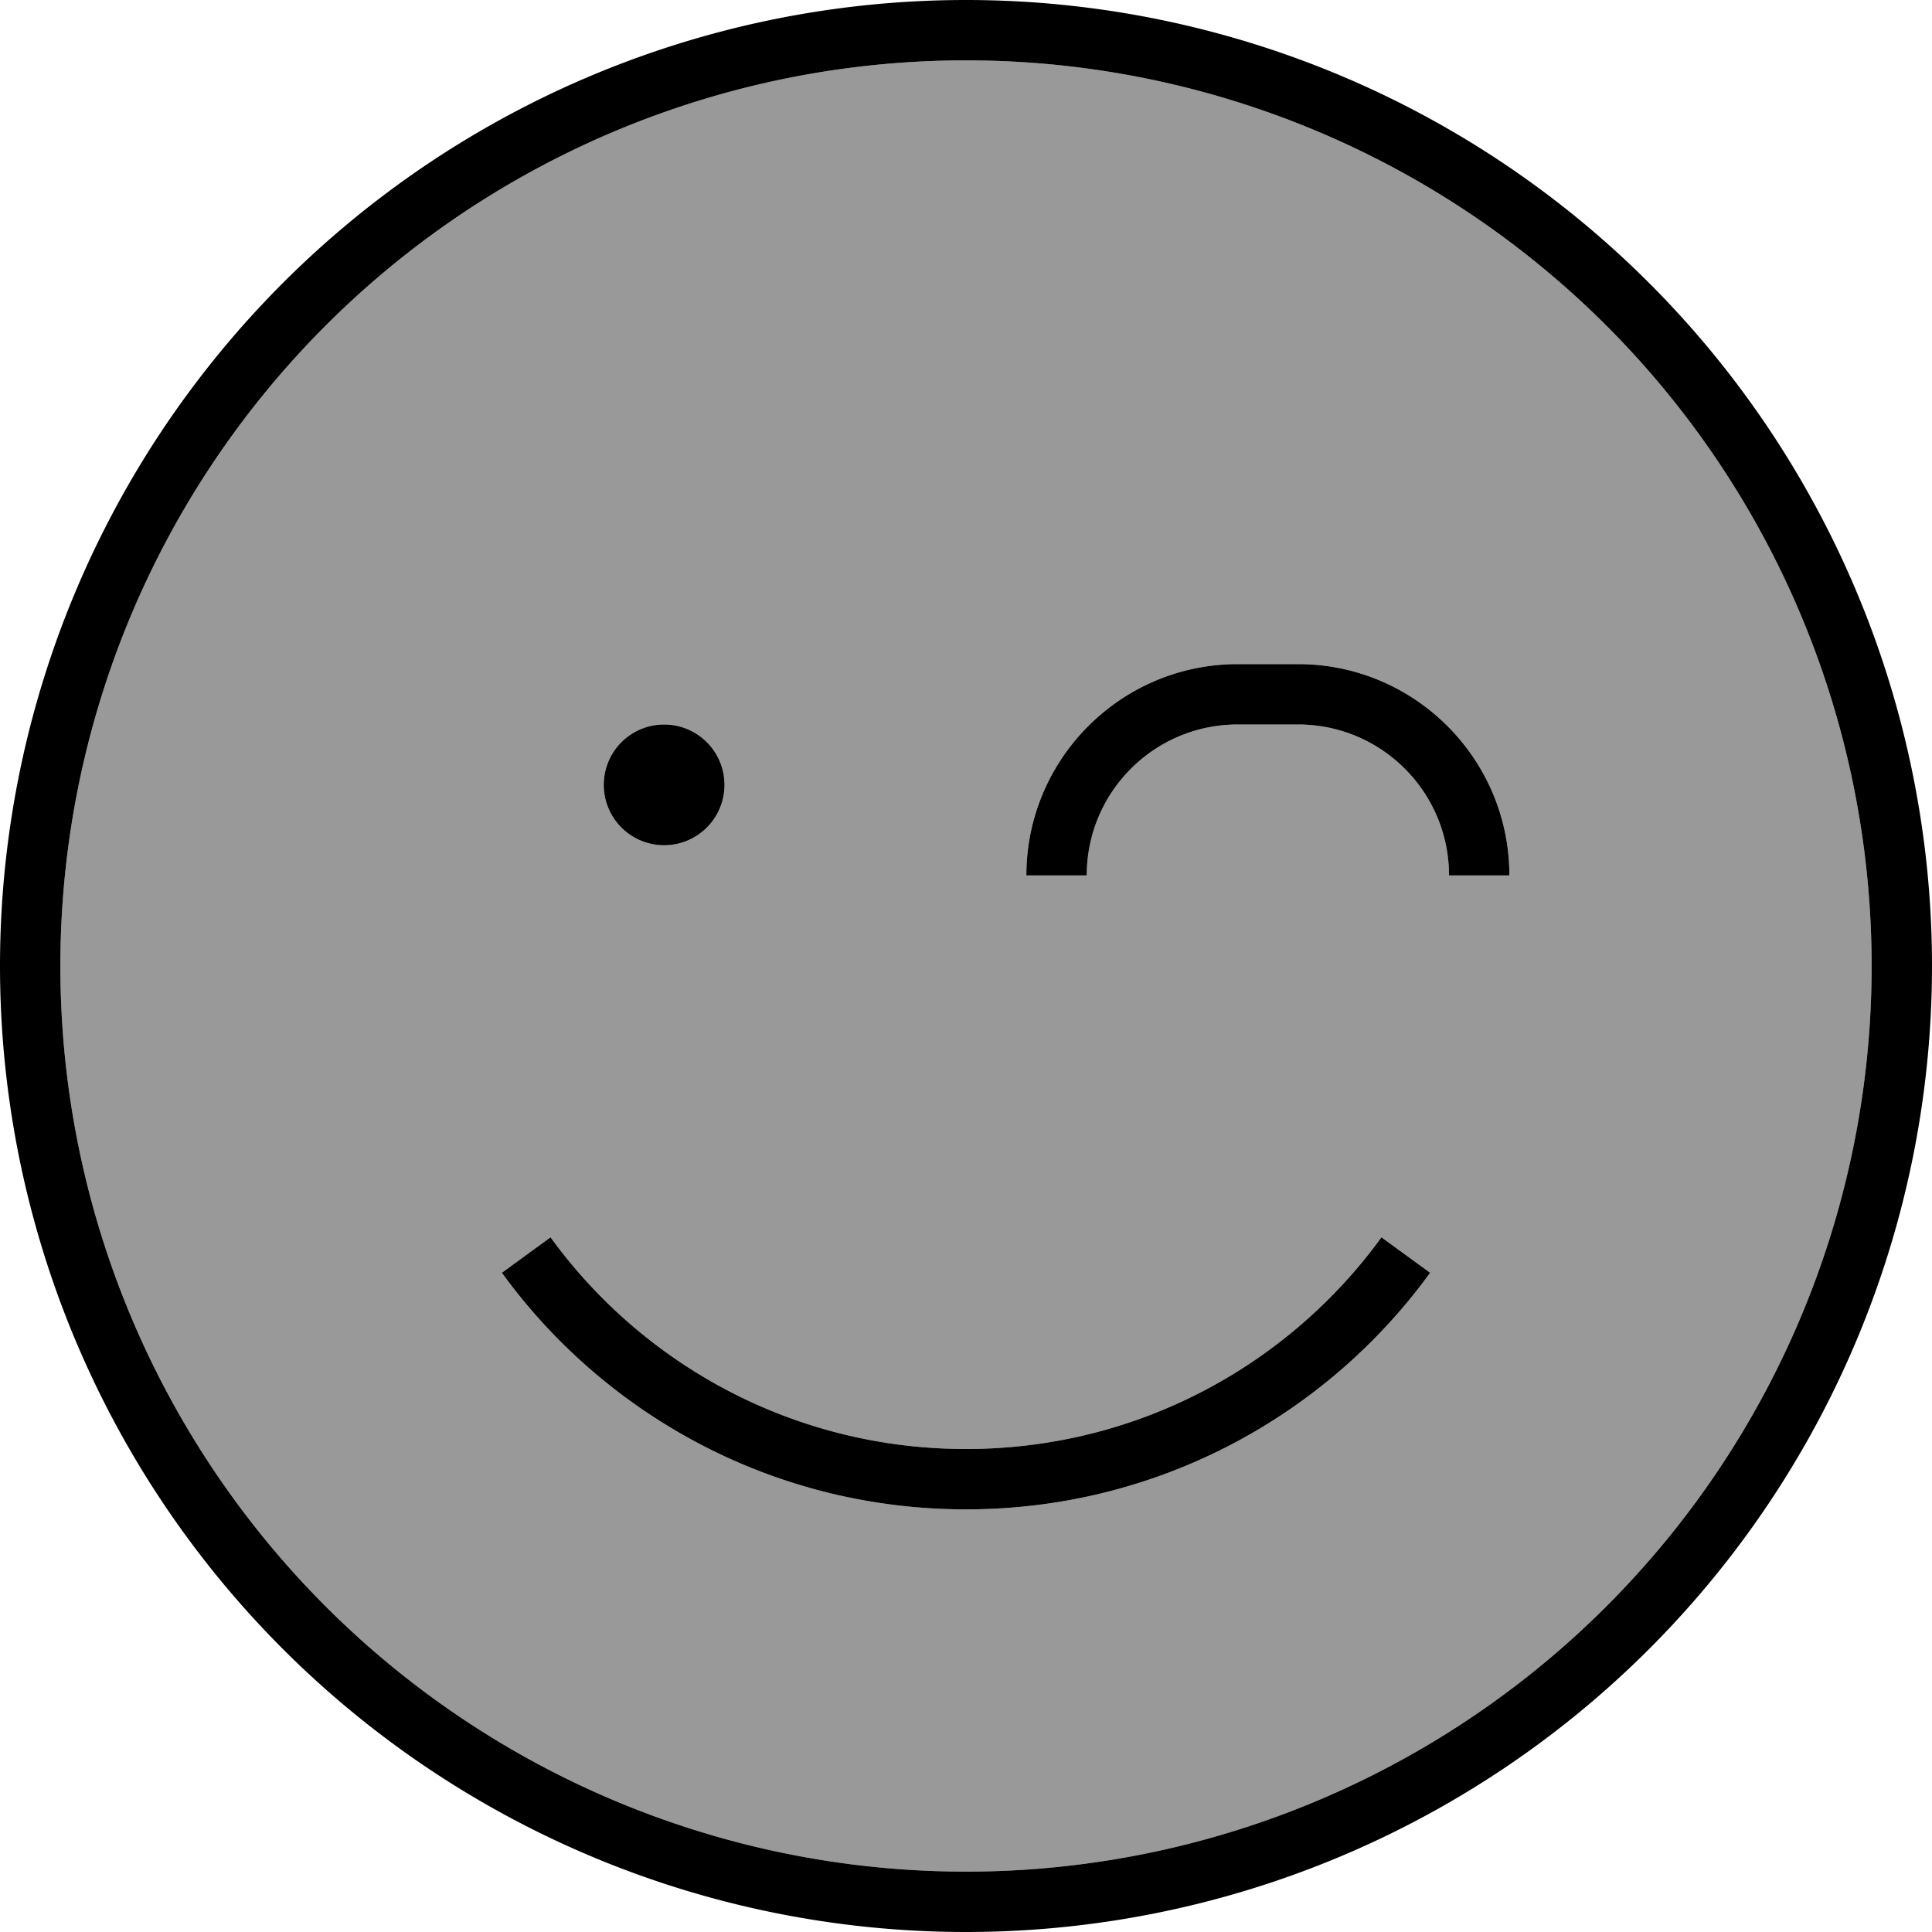 <svg xmlns="http://www.w3.org/2000/svg" viewBox="0 0 512 512"><!--! Font Awesome Pro 7.0.0 by @fontawesome - https://fontawesome.com License - https://fontawesome.com/license (Commercial License) Copyright 2025 Fonticons, Inc. --><path opacity=".4" fill="currentColor" d="M16 256a240 240 0 1 0 480 0 240 240 0 1 0 -480 0zm117 81.3l12.9-9.4c24.7 34 64.8 56.1 110.1 56.1s85.4-22.1 110.1-56.1l12.9 9.4c-27.6 38-72.4 62.7-123 62.7s-95.4-24.7-123-62.7zM192 208a16 16 0 1 1 -32 0 16 16 0 1 1 32 0zm80 24c0-30.9 25.1-56 56-56l16 0c30.9 0 56 25.1 56 56l-16 0c0-22.1-17.9-40-40-40l-16 0c-22.1 0-40 17.9-40 40l-16 0z"/><path fill="currentColor" d="M496 256a240 240 0 1 0 -480 0 240 240 0 1 0 480 0zM0 256a256 256 0 1 1 512 0 256 256 0 1 1 -512 0zM256 384c45.3 0 85.4-22.1 110.1-56.1l12.9 9.4c-27.6 38-72.4 62.7-123 62.7s-95.4-24.7-123-62.7l12.9-9.4c24.7 34 64.8 56.1 110.1 56.1zM160 208a16 16 0 1 1 32 0 16 16 0 1 1 -32 0zm128 24l-16 0c0-30.9 25.1-56 56-56l16 0c30.9 0 56 25.1 56 56l-16 0c0-22.1-17.9-40-40-40l-16 0c-22.1 0-40 17.9-40 40z"/></svg>